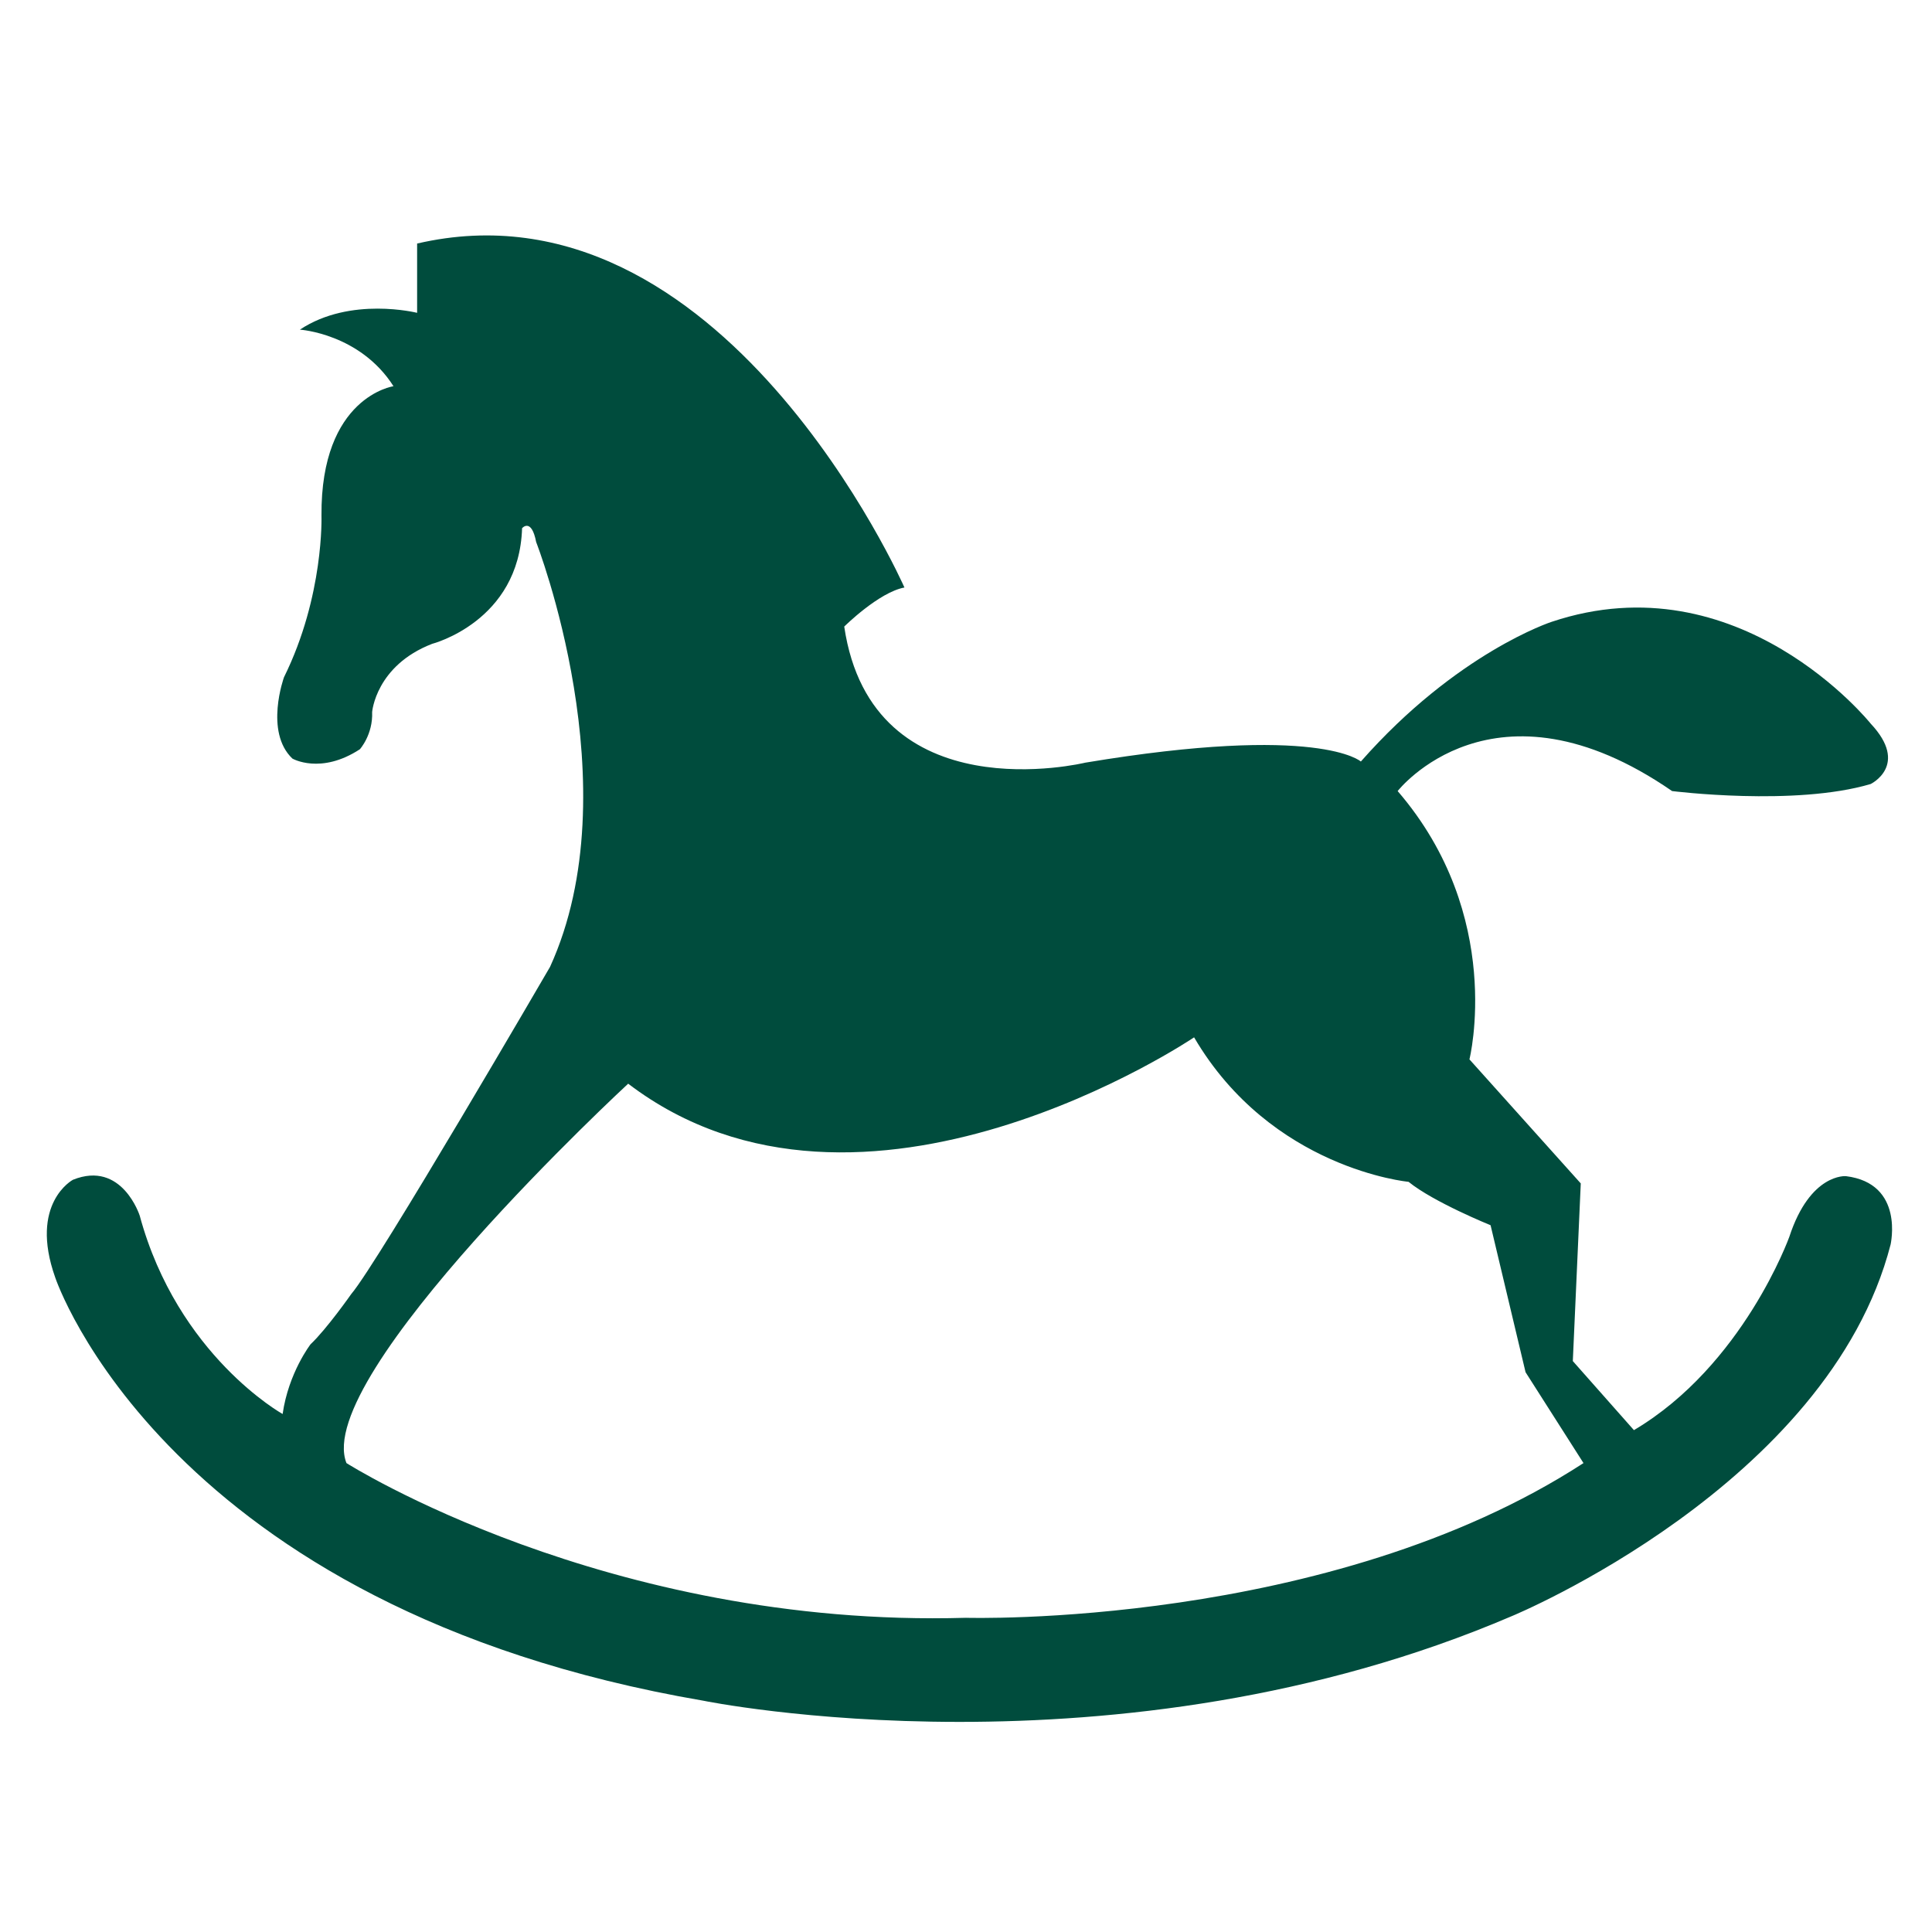 <?xml version="1.0" encoding="utf-8"?>
<!-- Generator: Adobe Illustrator 28.1.0, SVG Export Plug-In . SVG Version: 6.00 Build 0)  -->
<svg version="1.1" id="Layer_2" xmlns="http://www.w3.org/2000/svg" xmlns:xlink="http://www.w3.org/1999/xlink" x="0px" y="0px"
	 viewBox="0 0 850.4 850.4" style="enable-background:new 0 0 850.4 850.4;" xml:space="preserve">
<style type="text/css">
	.st0{fill:#004C3D;}
</style>
<path class="st0" d="M812.5,517.7c0,0-15.7-1.4-24.9,26.7c0,0-20.3,56.6-68.4,85.1l-26.9-30.4l3.5-78.2l-49-54.6
	c0,0,15.8-63.1-31.6-118.1c0,0,42.2-54.2,120.8,0c0,0,54,6.8,87.4-3.1c0,0,17.2-8.3,0-26.6c0,0-57.9-72.4-140.4-44.8
	c0,0-41.7,13.5-84,61.5c0,0-18.2-16.7-121.3,0.5c0,0-93.8,22.9-106.1-59.9c0,0,15.2-15.1,26.5-17.2c0,0-80.3-182.5-214.5-151.4v30.5
	c0,0-29.3-7.4-51.6,7.4c0,0,26.4,1.7,41.2,24.9c0,0-32.1,4.6-31.7,57c0,0,1.2,35.3-16.5,71.1c0,0-8.7,24,3.7,35.8
	c0,0,12.4,7.2,29.7-4.1c0,0,5.8-6.4,5.4-16.4c0,0,1.6-20.4,26.4-30c0,0,38.3-9.8,39.6-50.9c0,0,4.1-4.8,6.2,6.1
	c0,0,42.2,108,6.1,187c0,0-75.7,130.2-87.5,144c0,0-10.8,15.4-17.9,22.1c0,0-9.7,12.5-12.3,30.7c0,0-46.2-25.7-62.9-87.3
	c0,0-7.8-24.5-29.4-15.8c0,0-19.4,10.3-7.8,43c0,0,48.3,145.7,285.3,186.3c0,0,182,37.3,356-37.3c0,0,139.3-57.5,166.6-163.6
	C832.1,547.9,838.5,520.9,812.5,517.7z M425.2,712.1C266.9,716.7,152.5,644,152.5,644c-15.2-38.3,124-167,124-167
	c102.9,78.4,249.1-20.4,249.1-20.4c34,58,94.4,63.6,94.4,63.6c11.1,9,36.1,19.1,36.1,19.1l15.4,64.7l25.5,40
	C584.8,716.9,425.2,712.1,425.2,712.1z"/>
</svg>
